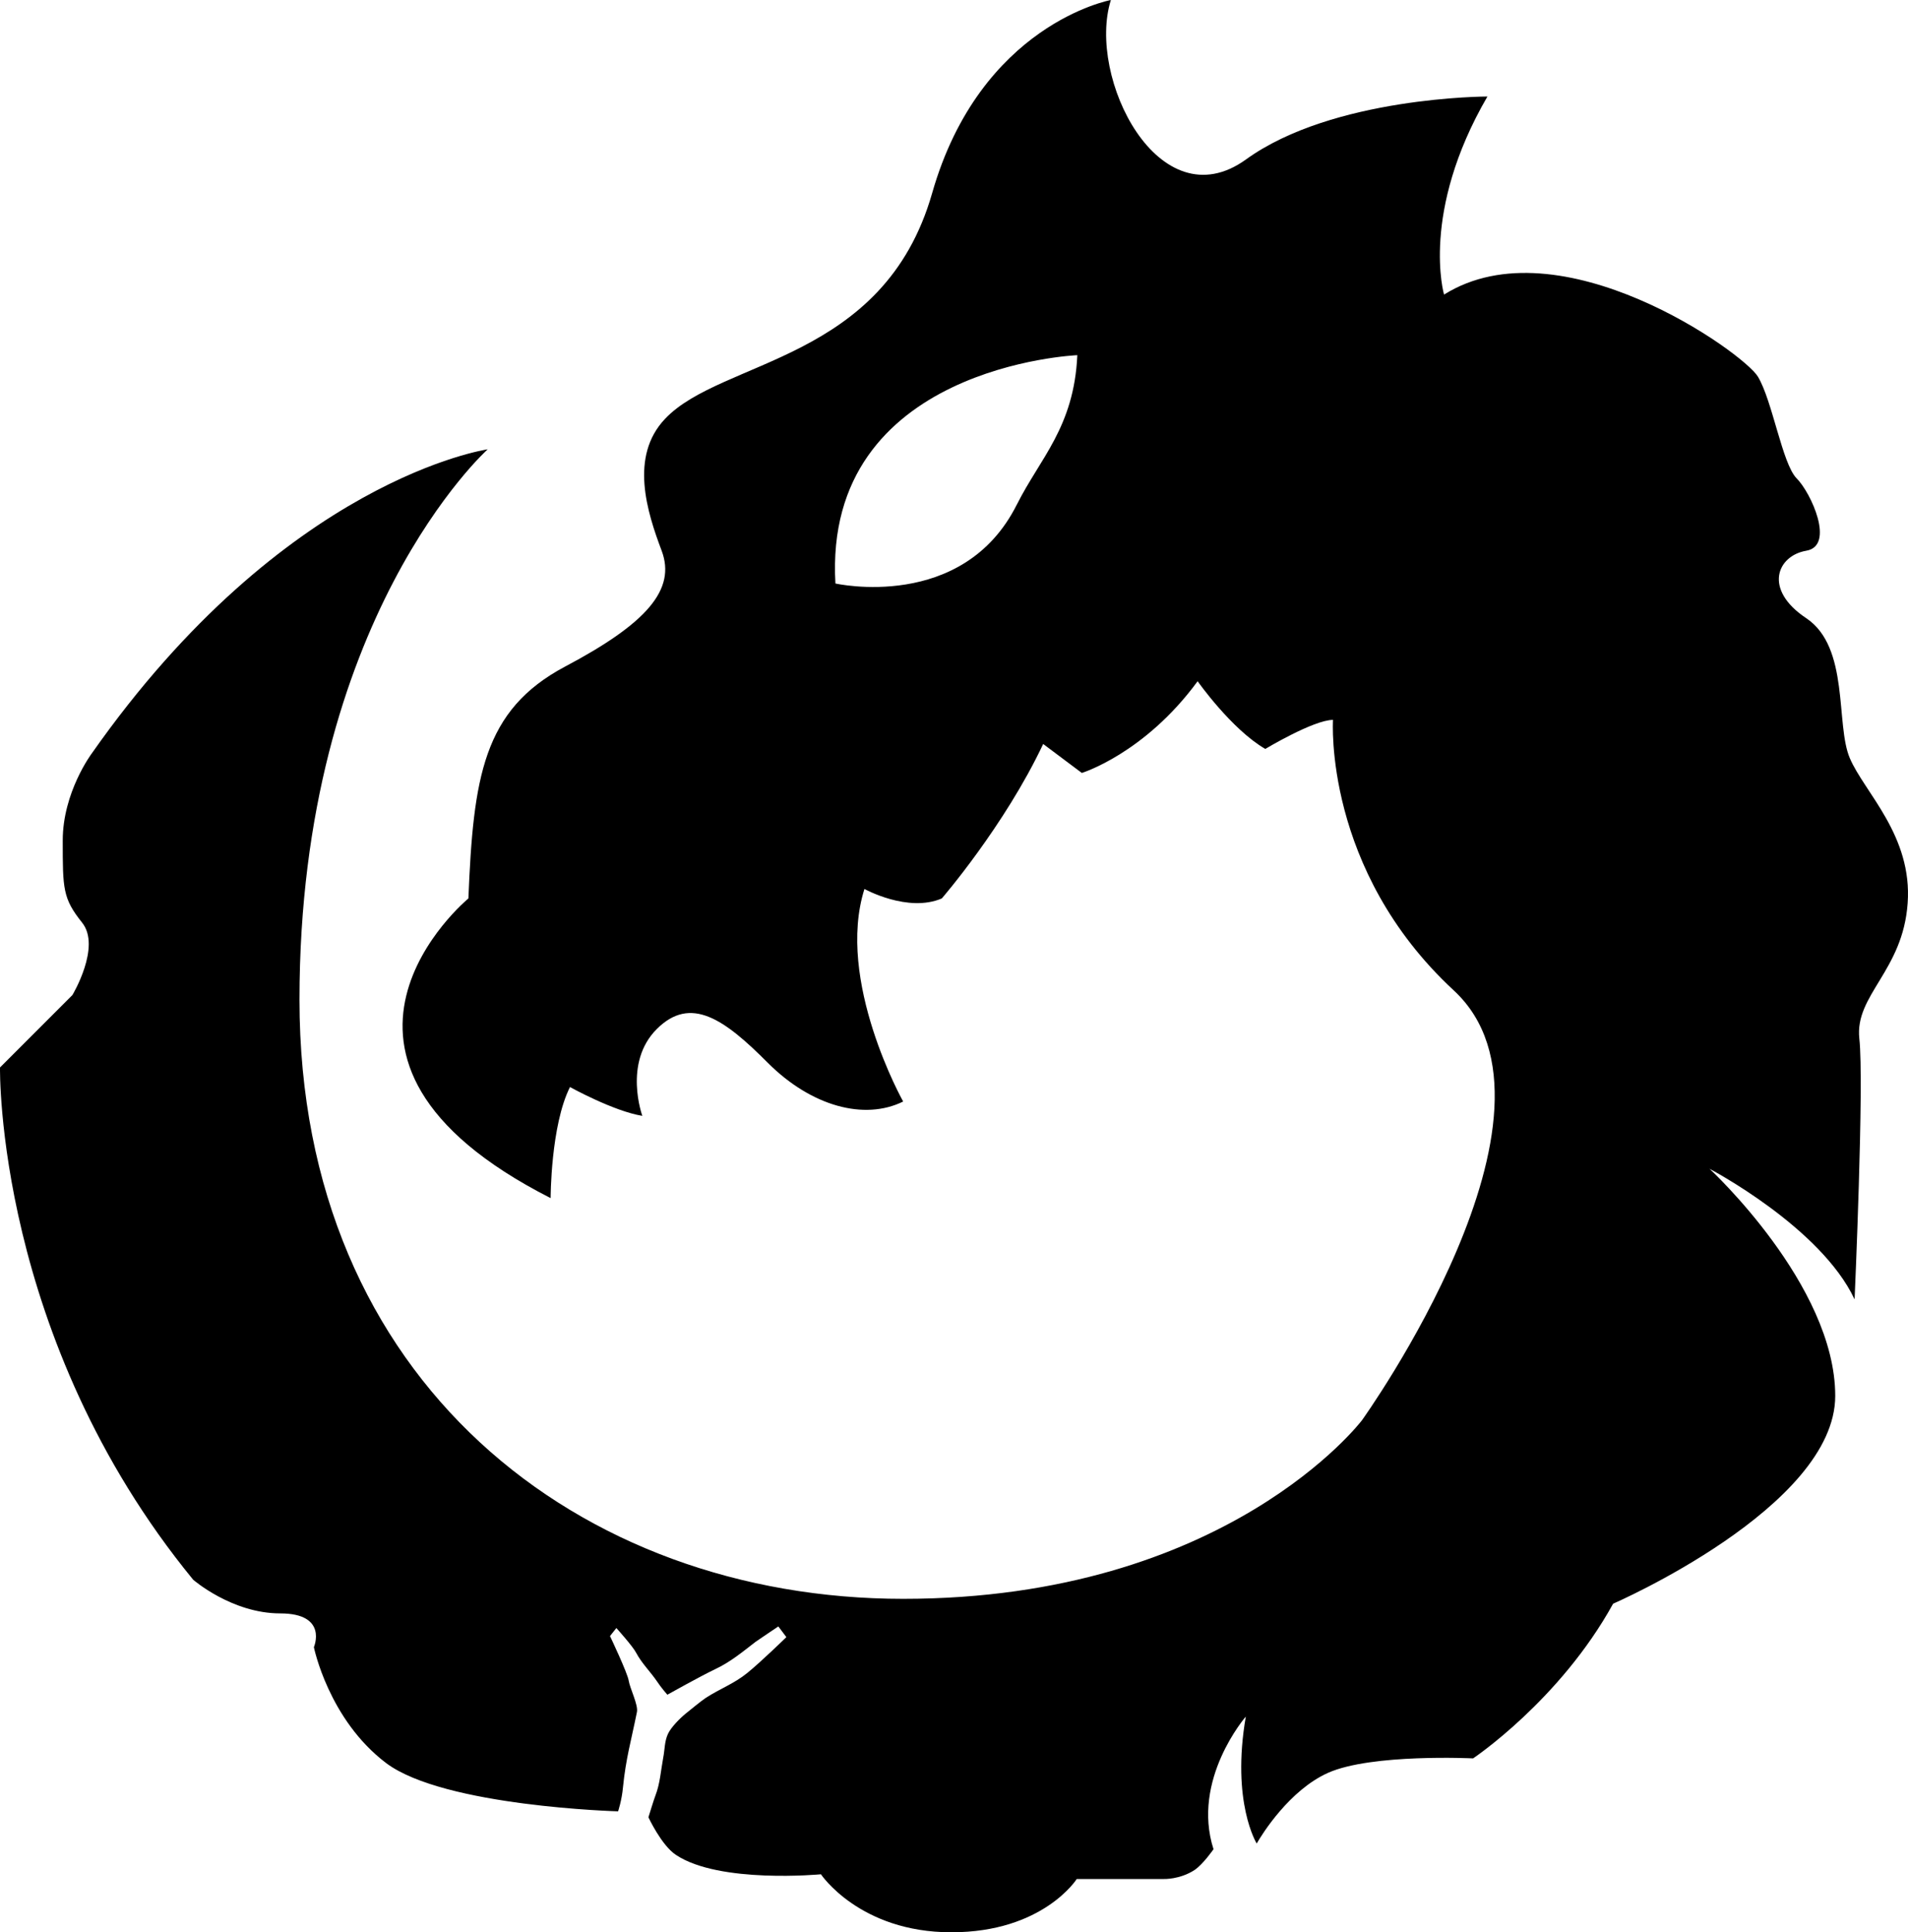<?xml version="1.0" encoding="UTF-8" standalone="no"?>
<!-- Generated by IcoMoon.io -->

<svg
   version="1.1"
   width="26.612"
   height="26.946"
   viewBox="0 0 26.612 26.946"
   id="svg6"
   sodipodi:docname="tor.svg"
   inkscape:version="1.1.1 (3bf5ae0d25, 2021-09-20)"
   xmlns:inkscape="http://www.inkscape.org/namespaces/inkscape"
   xmlns:sodipodi="http://sodipodi.sourceforge.net/DTD/sodipodi-0.dtd"
   xmlns="http://www.w3.org/2000/svg"
   xmlns:svg="http://www.w3.org/2000/svg">
  <defs
     id="defs10" />
  <sodipodi:namedview
     id="namedview8"
     pagecolor="#ffffff"
     bordercolor="#666666"
     borderopacity="1.0"
     inkscape:pageshadow="2"
     inkscape:pageopacity="0.0"
     inkscape:pagecheckerboard="0"
     showgrid="false"
     inkscape:zoom="26.5625"
     inkscape:cx="13.458824"
     inkscape:cy="13.458824"
     inkscape:window-width="1920"
     inkscape:window-height="1009"
     inkscape:window-x="-8"
     inkscape:window-y="-8"
     inkscape:window-maximized="1"
     inkscape:current-layer="svg6" />
  <title
     id="title2">tor</title>
  <path
     fill="#000000"
     d="m 14.183,7.036 c 0.321,-0.643 0.798,-1.079 0.843,-2.083 0,0 -3.549,0.146 -3.374,3.184 0,0 1.779,0.402 2.531,-1.102 z m 2.74,18.755 c 0,0 -0.14,0.203 -0.261,0.286 -0.207,0.135 -0.43,0.126 -0.43,0.126 h -1.214 c 0,0 -0.47,0.743 -1.749,0.743 -1.279,0 -1.819,-0.809 -1.819,-0.809 0,0 -1.414,0.135 -2.022,-0.27 -0.203,-0.134 -0.384,-0.525 -0.384,-0.525 0,0 0.08,-0.261 0.097,-0.301 0.066,-0.172 0.075,-0.344 0.109,-0.528 0.023,-0.115 0.017,-0.226 0.066,-0.333 0.043,-0.092 0.161,-0.212 0.247,-0.283 0.077,-0.06 0.198,-0.164 0.283,-0.221 0.195,-0.126 0.394,-0.198 0.574,-0.344 0.189,-0.152 0.548,-0.502 0.548,-0.502 l -0.112,-0.149 c 0,0 -0.278,0.186 -0.318,0.215 -0.187,0.144 -0.35,0.281 -0.565,0.382 -0.212,0.101 -0.665,0.355 -0.665,0.355 0,0 -0.089,-0.101 -0.143,-0.184 -0.095,-0.14 -0.212,-0.25 -0.293,-0.402 -0.043,-0.086 -0.275,-0.344 -0.275,-0.344 l -0.089,0.112 c 0,0 0.247,0.519 0.261,0.623 0.017,0.106 0.134,0.336 0.115,0.435 -0.08,0.399 -0.155,0.648 -0.195,1.053 -0.017,0.184 -0.068,0.333 -0.068,0.333 0,0 -2.424,-0.066 -3.233,-0.671 -0.806,-0.608 -1.01,-1.618 -1.01,-1.618 0,0 0.204,-0.471 -0.47,-0.471 -0.674,0 -1.214,-0.47 -1.214,-0.47 C -0.068,18.658 1.4975798e-4,14.886 1.4975798e-4,14.886 L 1.01,13.876 c 0,0 0.405,-0.674 0.135,-1.01 -0.27,-0.338 -0.27,-0.471 -0.27,-1.145 0,-0.674 0.404,-1.213 0.404,-1.213 2.694,-3.838 5.523,-4.242 5.523,-4.242 0,0 -2.625,2.355 -2.625,7.676 0,5.321 3.907,8.354 8.42,8.354 4.513,0 6.399,-2.49 6.399,-2.49 0,0 3.098,-4.312 1.28,-5.995 -1.819,-1.684 -1.684,-3.772 -1.684,-3.772 -0.27,0 -0.944,0.405 -0.944,0.405 -0.471,-0.272 -0.944,-0.944 -0.944,-0.944 -0.74,1.01 -1.615,1.279 -1.615,1.279 l -0.539,-0.404 c -0.54,1.144 -1.414,2.154 -1.414,2.154 -0.474,0.203 -1.079,-0.132 -1.079,-0.132 -0.405,1.28 0.54,2.964 0.54,2.964 -0.54,0.267 -1.28,0.068 -1.888,-0.54 -0.605,-0.608 -1.076,-0.944 -1.549,-0.47 -0.471,0.47 -0.201,1.21 -0.201,1.21 -0.404,-0.066 -1.009,-0.402 -1.009,-0.402 -0.27,0.537 -0.27,1.549 -0.27,1.549 -3.841,-1.953 -1.147,-4.179 -1.147,-4.179 0.069,-1.684 0.203,-2.625 1.348,-3.233 1.144,-0.605 1.549,-1.076 1.348,-1.615 -0.204,-0.54 -0.451,-1.315 0.046,-1.839 C 10.064,5.004 12.327,5.053 13.001,2.694 13.675,0.335 15.494,0 15.494,0 c -0.339,1.079 0.671,3.098 1.884,2.224 1.214,-0.878 3.368,-0.878 3.368,-0.878 -0.941,1.618 -0.605,2.762 -0.605,2.762 1.615,-1.01 4.177,0.809 4.378,1.145 0.203,0.339 0.339,1.213 0.539,1.417 0.201,0.2 0.54,0.941 0.135,1.01 -0.405,0.069 -0.605,0.539 0,0.941 0.608,0.407 0.405,1.483 0.608,1.953 0.201,0.473 0.875,1.079 0.806,2.022 -0.066,0.944 -0.74,1.279 -0.674,1.887 0.069,0.605 -0.066,3.637 -0.066,3.637 -0.474,-1.01 -2.023,-1.821 -2.023,-1.821 0,0 1.753,1.618 1.753,3.167 0,1.552 -3.098,2.898 -3.098,2.898 -0.743,1.348 -1.953,2.157 -1.953,2.157 0,0 -1.414,-0.069 -2.022,0.201 -0.539,0.241 -0.921,0.855 -0.996,0.986 0,0 -0.358,-0.576 -0.152,-1.77 0,0 -0.763,0.878 -0.45,1.851 z"
     id="path4" />
</svg>
